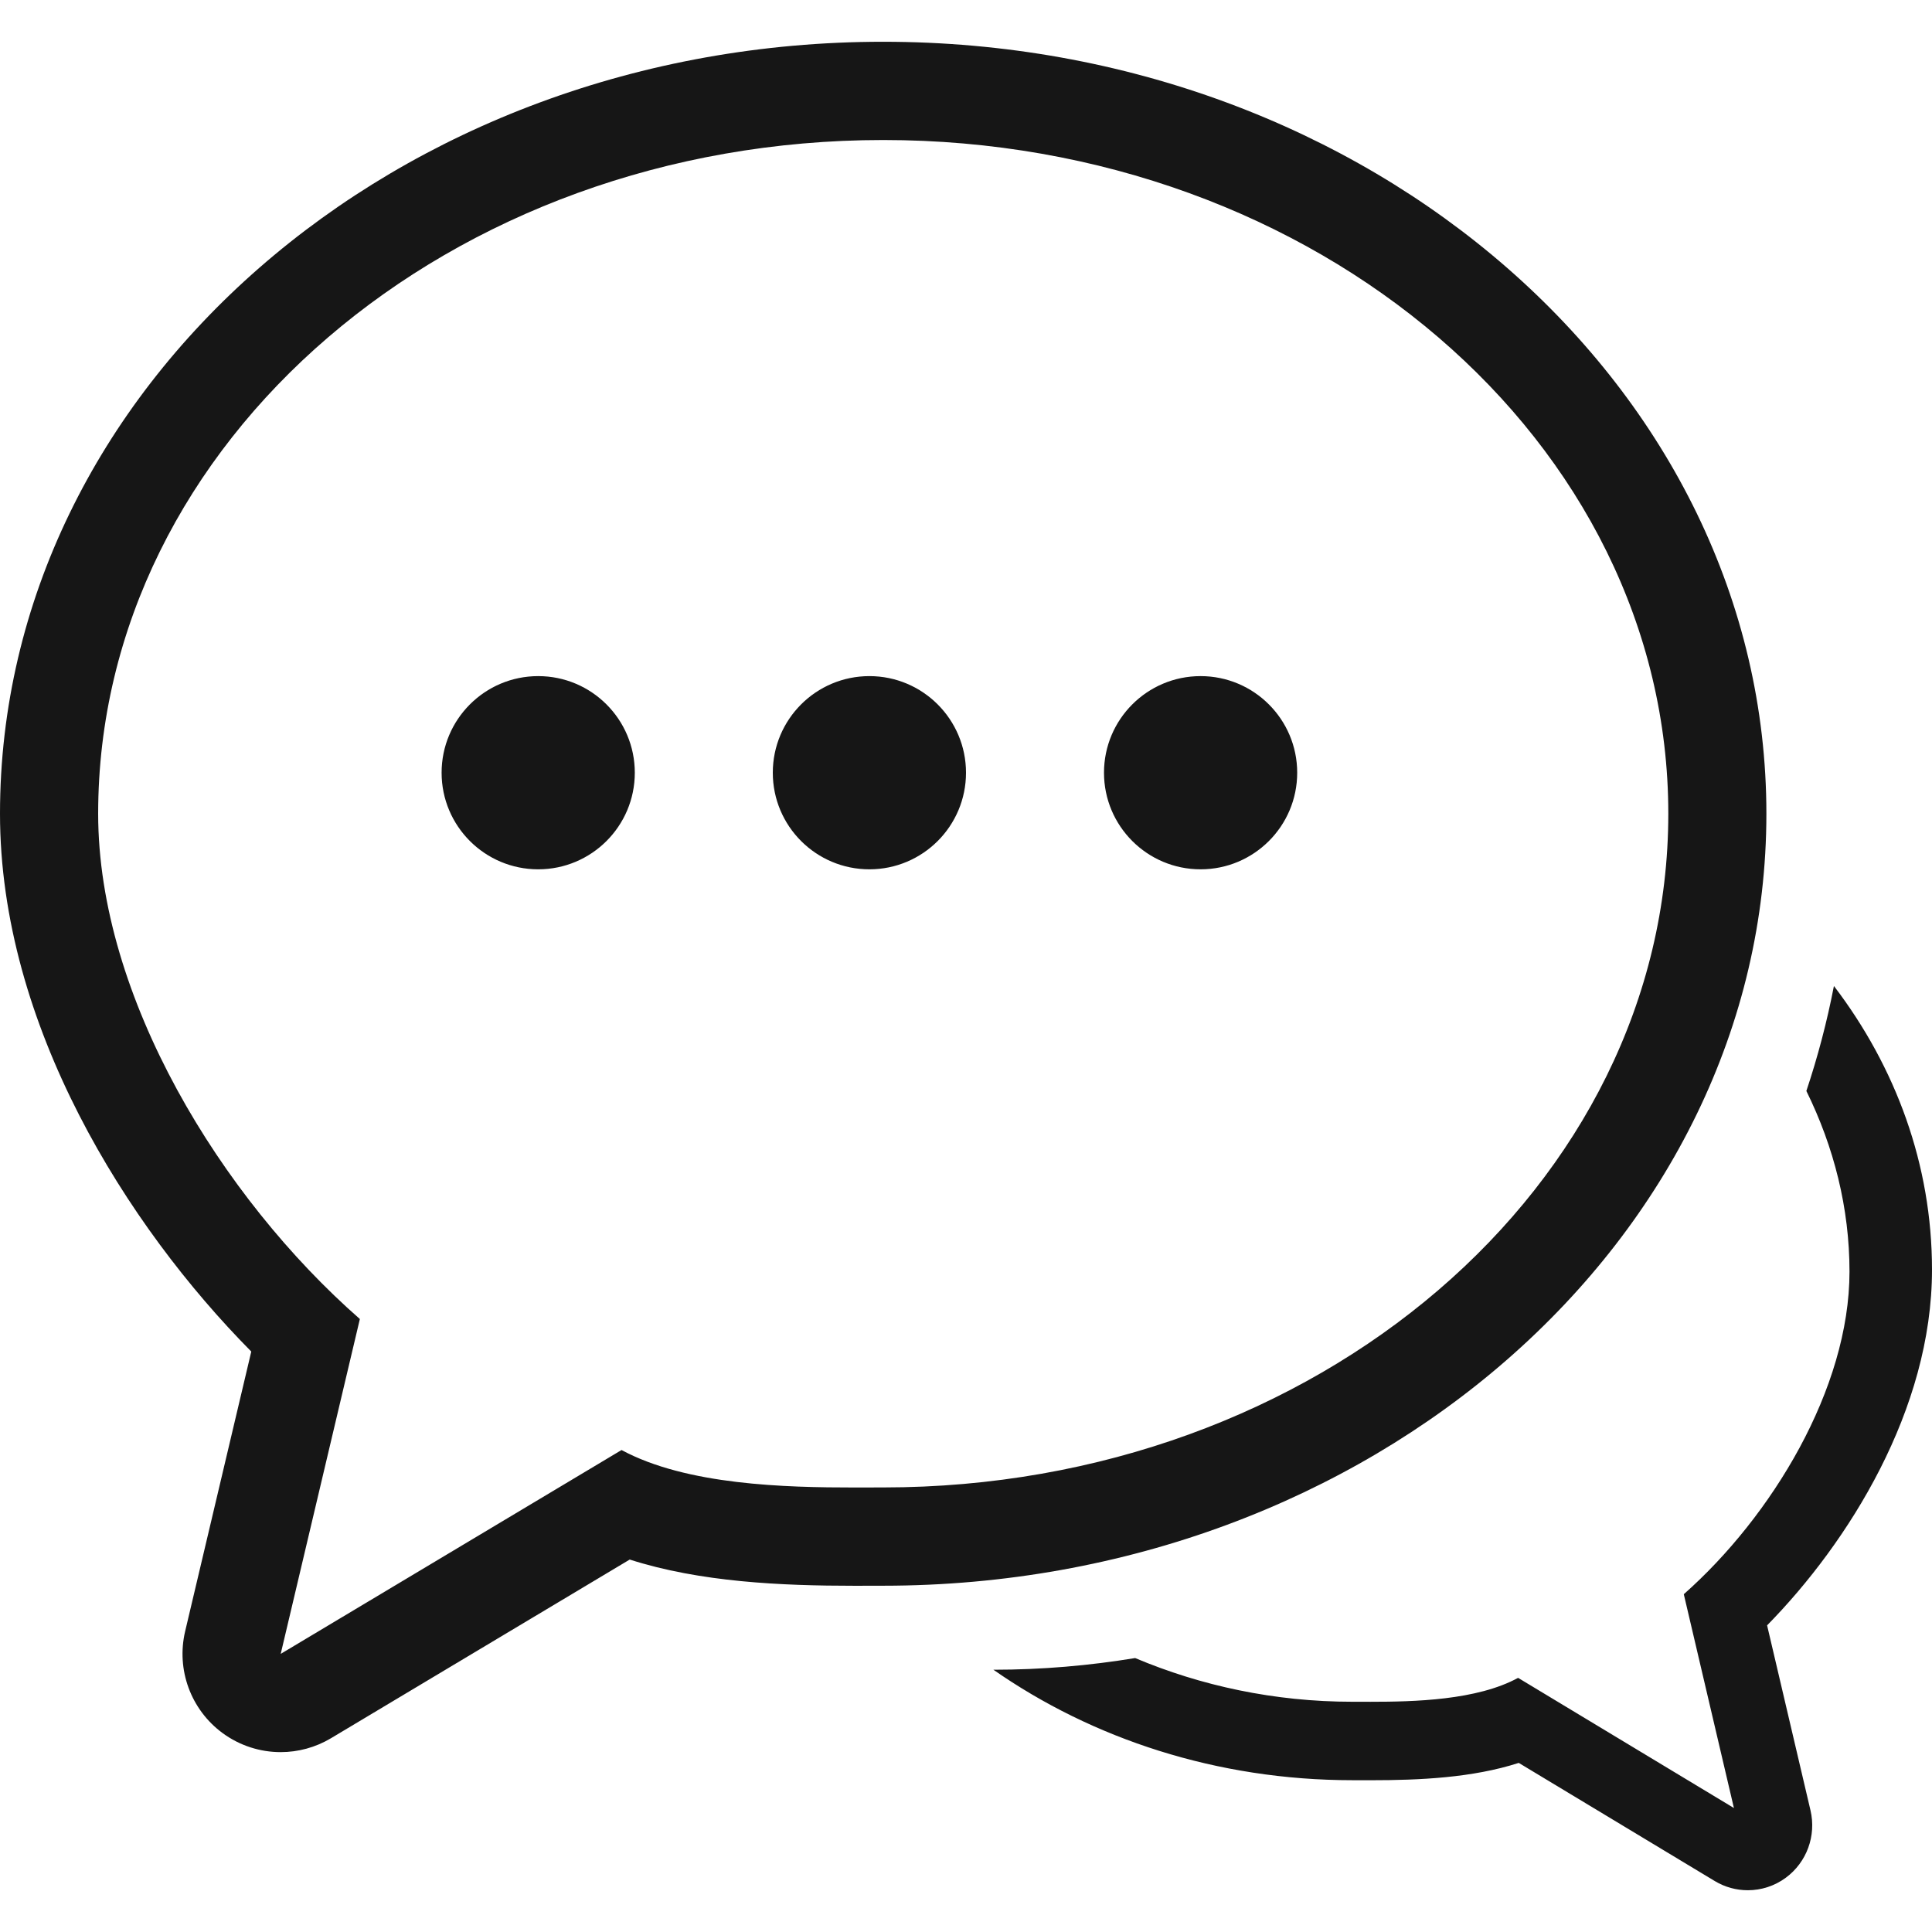 <?xml version="1.0" encoding="utf-8"?>
<!-- Generator: Adobe Illustrator 17.0.0, SVG Export Plug-In . SVG Version: 6.00 Build 0)  -->
<!DOCTYPE svg PUBLIC "-//W3C//DTD SVG 1.1//EN" "http://www.w3.org/Graphics/SVG/1.1/DTD/svg11.dtd">
<svg version="1.1" id="Layer_1" xmlns="http://www.w3.org/2000/svg" xmlns:xlink="http://www.w3.org/1999/xlink" x="0px" y="0px"
	 width="68px" height="68px" viewBox="-26 -26 68 68" enable-background="new -26 -26 68 68" xml:space="preserve">
<path fill-rule="evenodd" clip-rule="evenodd" fill="#161616" d="M36.171,2.64c0-14.982-13.945-27.17-31.086-27.17
	C-12.055-24.531-26-12.342-26,2.64c0,7.442,4.472,14.513,8.844,18.93l-2.327,9.844c-0.32,1.352,0.2,2.765,1.319,3.586
	c0.606,0.444,1.323,0.669,2.042,0.669c0.611,0,1.224-0.162,1.771-0.489l10.515-6.289c2.478,0.795,5.334,0.923,7.911,0.923
	l0.558-0.001l0.453-0.001C22.227,29.811,36.171,17.622,36.171,2.64z M5.086,26.353c-0.307,0-0.647,0.002-1.01,0.002
	c-2.414,0-5.909-0.081-8.2-1.319l-11.996,7.175l2.786-11.786c-4.878-4.277-9.211-11.328-9.211-17.785
	c0-13.095,12.37-23.712,27.632-23.712c15.261,0,27.632,10.617,27.632,23.712C32.718,15.736,20.347,26.353,5.086,26.353z
	 M-7.057-2.203c-1.878,0-3.4,1.522-3.4,3.4c0,1.878,1.522,3.4,3.4,3.4c1.878,0,3.4-1.522,3.4-3.4
	C-3.657-0.68-5.179-2.203-7.057-2.203z M4.6-2.203c-1.878,0-3.4,1.522-3.4,3.4c0,1.878,1.522,3.4,3.4,3.4c1.878,0,3.4-1.522,3.4-3.4
	C8-0.68,6.478-2.203,4.6-2.203z M16.257-2.203c-1.878,0-3.4,1.522-3.4,3.4c0,1.878,1.522,3.4,3.4,3.4c1.878,0,3.4-1.522,3.4-3.4
	C19.657-0.68,18.135-2.203,16.257-2.203z M36.196,31.207C39.065,28.286,42,23.61,42,18.689c0-3.693-1.274-7.128-3.452-9.986
	c-0.244,1.262-0.569,2.496-0.97,3.696c0.971,1.97,1.518,4.126,1.518,6.357c0,4.123-2.743,8.625-5.832,11.355l1.764,7.525
	l-7.596-4.581c-1.451,0.791-3.664,0.842-5.192,0.842c-0.23,0-0.445-0.001-0.64-0.001c-2.746,0-5.334-0.563-7.646-1.538
	c-1.621,0.266-3.284,0.411-4.982,0.411c-0.002,0-0.005,0-0.007,0c3.479,2.427,7.863,3.888,12.636,3.888l0.297,0l0.366,0.001
	c1.691,0,3.565-0.084,5.191-0.61l6.9,4.159c0.359,0.216,0.761,0.323,1.162,0.323c0.472,0,0.943-0.148,1.34-0.442
	c0.735-0.543,1.076-1.477,0.866-2.371L36.196,31.207z"/>
</svg>
